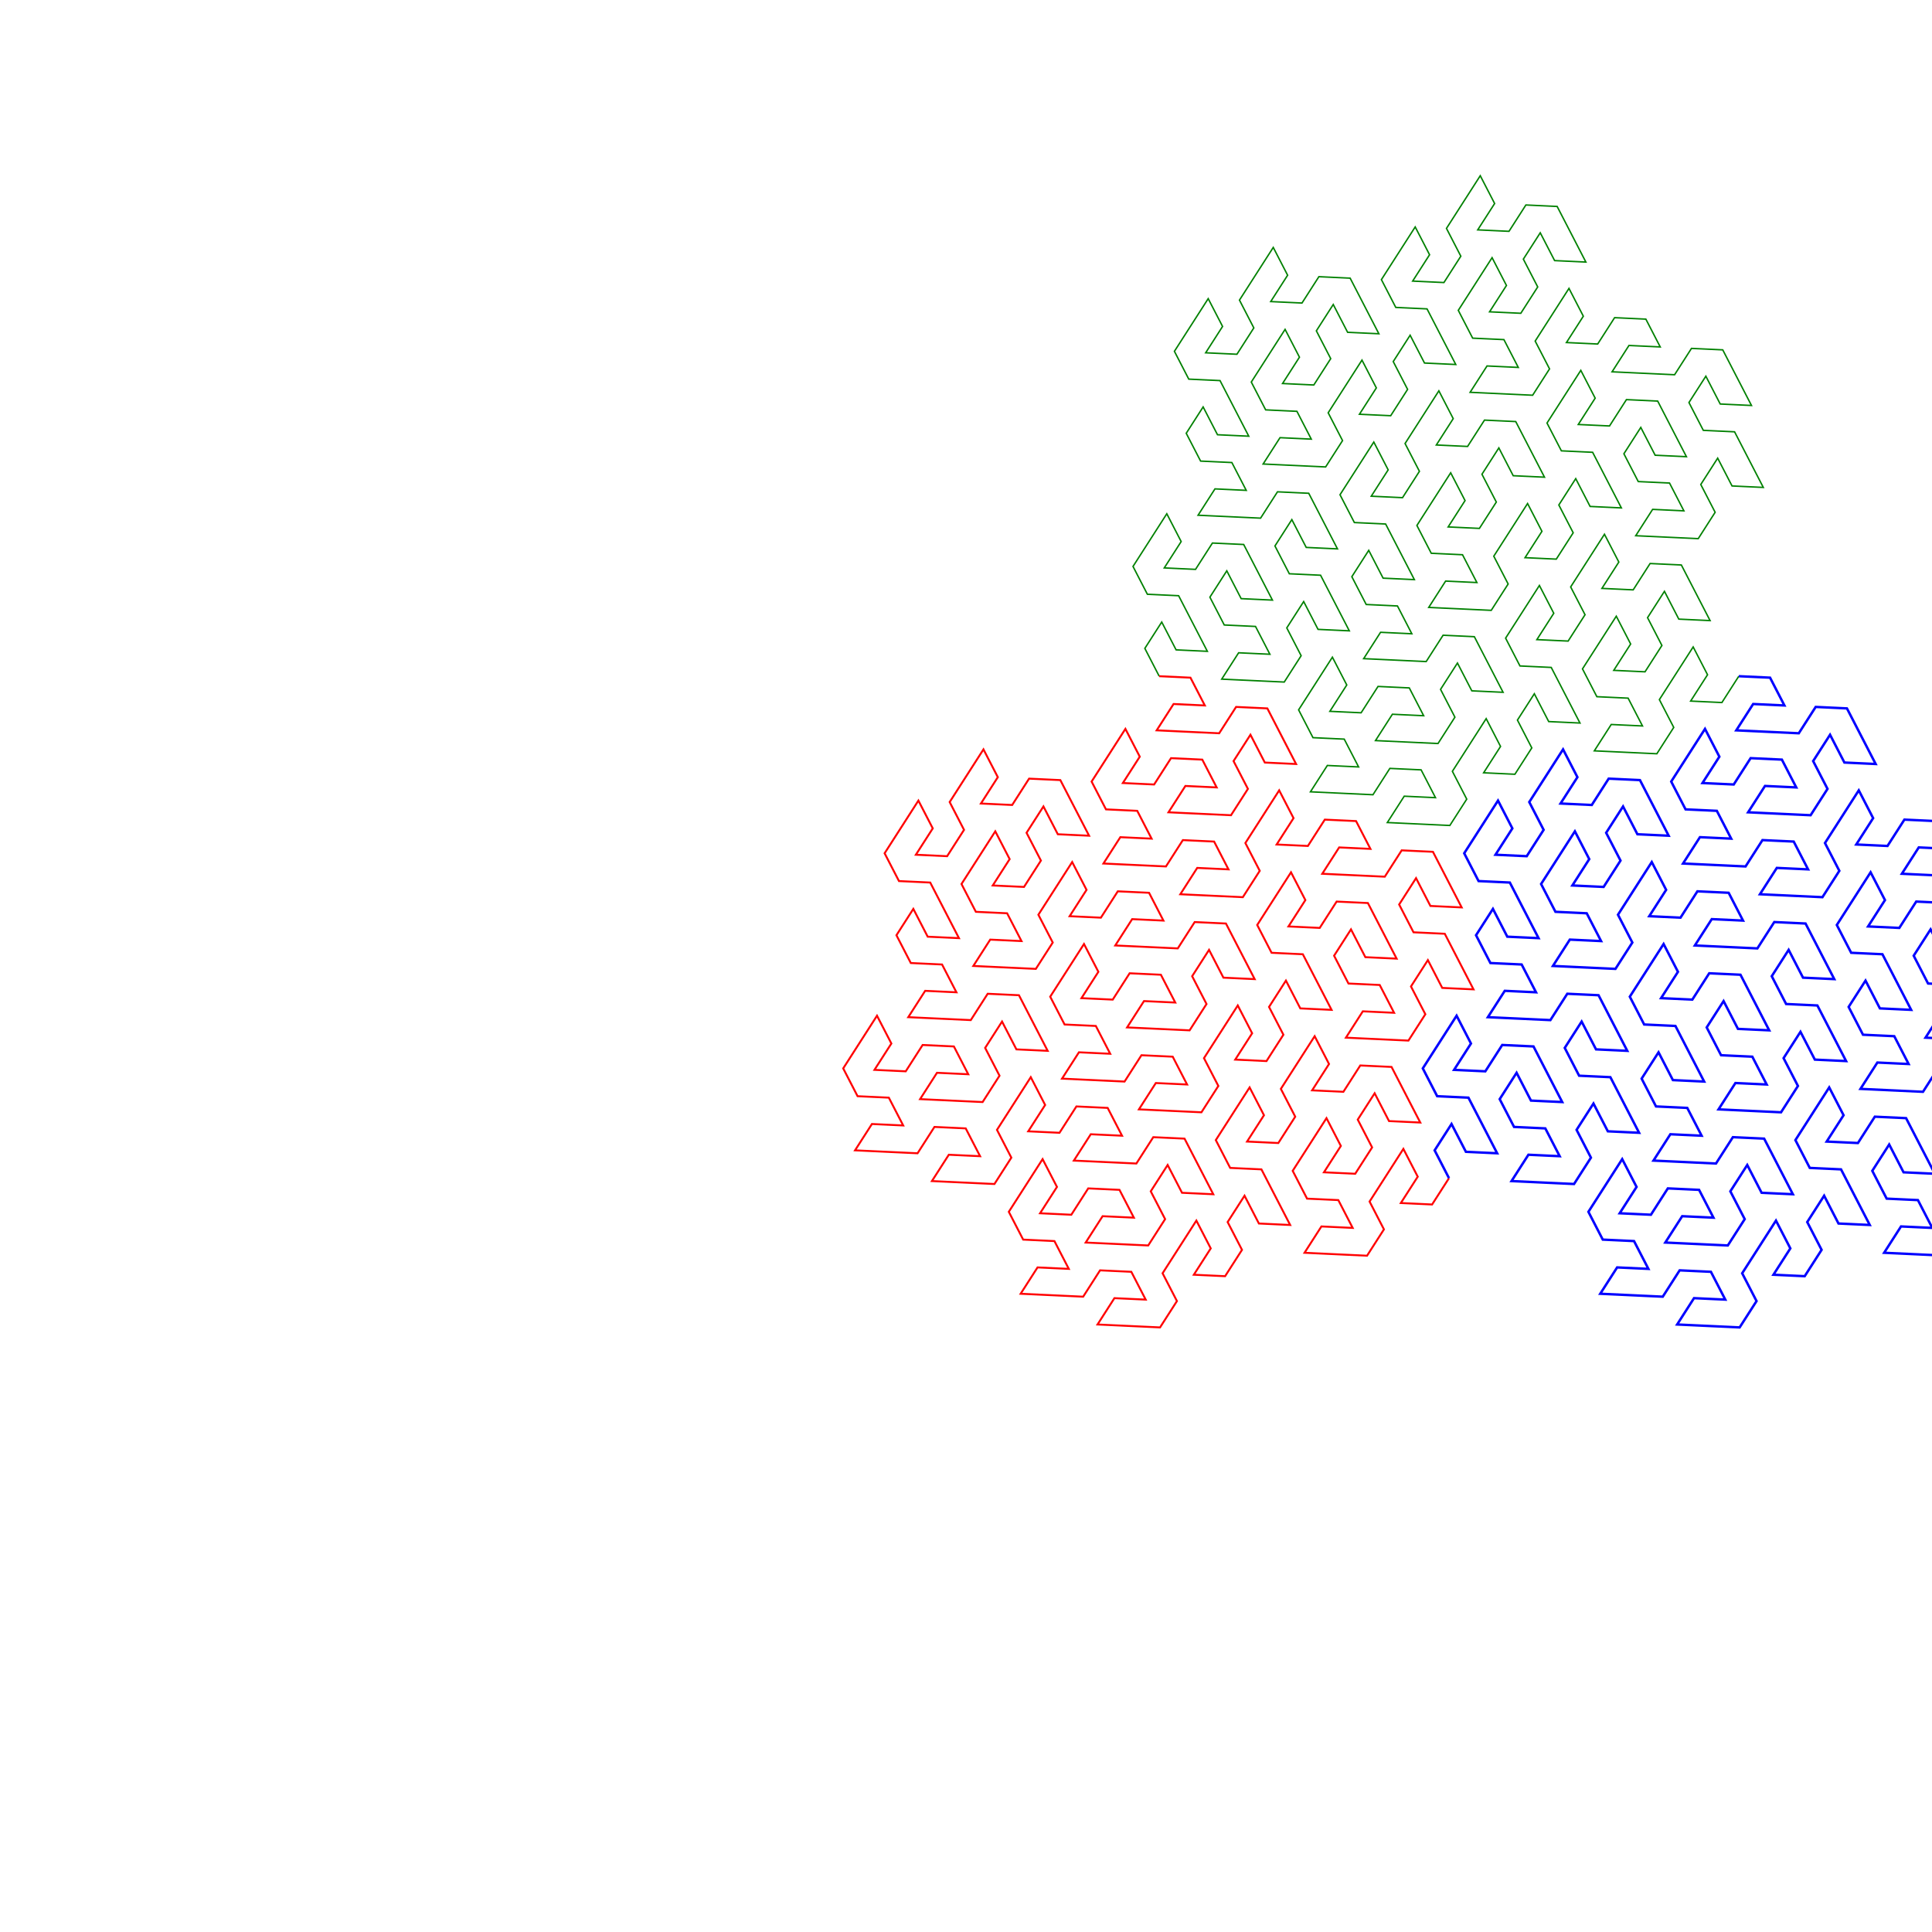 <?xml version="1.0" encoding="utf-8"?>
<!DOCTYPE svg PUBLIC "-//W3C//DTD SVG 1.1//EN"
  "http://www.w3.org/Graphics/SVG/1.1/DTD/svg11.dtd">
<svg xmlns="http://www.w3.org/2000/svg"
     xmlns:xlink="http://www.w3.org/1999/xlink"
     width="3000" height="3000" viewBox="-1000 -1000 2000 2000">
<polyline points="800,-300 782.507,-272.732 750.146,-274.246 767.638,-301.515 752.77,-330.298 735.277,-303.03 717.784,-275.761 732.653,-246.978 715.16,-219.71 682.799,-221.225 650.437,-222.739 667.93,-250.008 700.292,-248.493 685.423,-277.276 653.061,-278.791 638.192,-307.575 655.685,-334.843 673.178,-362.111 688.047,-333.328 670.554,-306.06 702.915,-304.545 720.408,-331.813 705.539,-360.597 723.032,-387.865 737.901,-359.082 770.262,-357.567 755.394,-386.35 740.525,-415.133 708.163,-416.648 690.671,-389.38 658.309,-390.895 675.802,-418.163 660.933,-446.947 643.44,-419.678 625.948,-392.41 640.816,-363.626 623.324,-336.358 590.962,-337.873 608.455,-365.141 593.586,-393.925 576.093,-366.656 558.601,-339.388 573.469,-310.604 605.831,-309.089 620.7,-280.306 635.569,-251.523 603.207,-253.038 588.338,-281.821 570.845,-254.553 585.714,-225.769 568.222,-198.501 535.86,-200.016 553.353,-227.284 538.484,-256.068 520.991,-228.799 503.499,-201.531 518.367,-172.747 500.875,-145.479 468.513,-146.994 436.152,-148.509 453.644,-175.777 486.006,-174.262 471.137,-203.046 438.776,-204.56 421.283,-177.292 388.921,-178.807 356.56,-180.322 374.052,-207.59 406.414,-206.075 391.545,-234.859 359.184,-236.374 344.315,-265.157 361.808,-292.425 379.3,-319.694 394.169,-290.911 376.676,-263.642 409.038,-262.127 426.531,-289.396 458.892,-287.881 473.761,-259.097 441.399,-260.612 423.907,-233.344 456.268,-231.829 488.63,-230.314 506.122,-257.582 491.254,-286.366 508.746,-313.634 523.615,-284.851 555.977,-283.336 541.108,-312.119 526.239,-340.903 493.878,-342.418 476.385,-315.149 444.023,-316.664 411.662,-318.179 429.155,-345.447 461.516,-343.932 446.647,-372.716 414.286,-374.231 399.417,-403.014 416.91,-430.283 431.778,-401.499 464.14,-399.984 449.271,-428.768 434.402,-457.551 402.041,-459.066 387.172,-487.849 404.665,-515.118 422.157,-542.386 437.026,-513.603 419.534,-486.334 451.895,-484.819 469.388,-512.088 454.519,-540.871 472.012,-568.14 489.504,-595.408 504.373,-566.625 486.88,-539.356 519.242,-537.841 536.735,-565.11 569.096,-563.595 583.965,-534.812 598.834,-506.028 566.472,-507.543 551.603,-536.326 534.111,-509.058 548.98,-480.275 531.487,-453.006 499.125,-454.521 516.618,-481.79 501.749,-510.573 484.257,-483.305 466.764,-456.036 481.633,-427.253 513.994,-425.738 528.863,-396.954 496.501,-398.469 479.009,-371.201 511.37,-369.686 543.732,-368.171 561.224,-395.44 546.356,-424.223 563.848,-451.491 581.341,-478.76 596.21,-449.976 578.717,-422.708 611.079,-421.193 628.571,-448.461 613.703,-477.245 631.195,-504.513 646.064,-475.73 678.426,-474.215 663.557,-502.998 648.688,-531.782 616.327,-533.297 601.458,-562.08 618.95,-589.348 636.443,-616.617 651.312,-587.834 633.819,-560.565 666.181,-559.05 683.673,-586.319 716.035,-584.804 730.904,-556.02 745.773,-527.237 713.411,-528.752 698.542,-557.535 681.05,-530.267 695.918,-501.483 728.28,-499.969 743.149,-471.185 710.787,-472.7 693.294,-445.432 725.656,-443.917 758.017,-442.402 775.51,-469.67 760.641,-498.454 778.134,-525.722 793.003,-496.939 825.364,-495.424 810.496,-524.207 795.627,-552.991 763.265,-554.505 748.397,-583.289 765.889,-610.557 780.758,-581.774 813.12,-580.259 798.251,-609.042 783.382,-637.826 751.02,-639.341 733.528,-612.072 701.166,-613.587 668.805,-615.102 686.297,-642.37 718.659,-640.855 703.79,-669.639 671.429,-671.154 653.936,-643.885 621.574,-645.4 639.067,-672.669 624.198,-701.452 606.706,-674.184 589.213,-646.915 604.082,-618.132 586.589,-590.863 554.227,-592.378 521.866,-593.893 539.359,-621.162 571.72,-619.647 556.851,-648.43 524.49,-649.945 509.621,-678.728 527.114,-705.997 544.606,-733.265 559.475,-704.482 541.983,-677.213 574.344,-675.698 591.837,-702.967 576.968,-731.75 594.461,-759.019 609.329,-730.235 641.691,-728.72 626.822,-757.504 611.953,-786.287 579.592,-787.802 562.099,-760.534 529.738,-762.049 547.23,-789.317 532.362,-818.1 514.869,-790.832 497.376,-763.563 512.245,-734.78 494.752,-707.512 462.391,-709.027 479.883,-736.295 465.015,-765.078 447.522,-737.81 430.029,-710.541 444.898,-681.758 477.259,-680.243 492.128,-651.46 506.997,-622.677 474.636,-624.191 459.767,-652.975 442.274,-625.706 457.143,-596.923 439.65,-569.655 407.289,-571.169 424.781,-598.438 409.913,-627.221 392.42,-599.953 374.927,-572.684 389.796,-543.901 372.303,-516.633 339.942,-518.148 307.58,-519.662 325.073,-546.931 357.434,-545.416 342.566,-574.199 310.204,-575.714 295.335,-604.498 312.828,-631.766 330.321,-659.034 345.19,-630.251 327.697,-602.983 360.058,-601.468 377.551,-628.736 362.682,-657.52 380.175,-684.788 395.044,-656.005 427.405,-654.49 412.536,-683.273 397.668,-712.056 365.306,-713.571 347.813,-686.303 315.452,-687.818 332.945,-715.086 318.076,-743.87 300.583,-716.601 283.09,-689.333 297.959,-660.549 280.466,-633.281 248.105,-634.796 265.598,-662.064 250.729,-690.848 233.236,-663.579 215.743,-636.311 230.612,-607.527 262.974,-606.012 277.843,-577.229 292.711,-548.446 260.35,-549.961 245.481,-578.744 227.988,-551.476 242.857,-522.692 275.219,-521.177 290.087,-492.394 257.726,-493.909 240.233,-466.64 272.595,-465.126 304.956,-463.611 322.449,-490.879 354.81,-489.364 369.679,-460.581 384.548,-431.797 352.187,-433.312 337.318,-462.096 319.825,-434.827 334.694,-406.044 367.055,-404.529 381.924,-375.746 396.793,-346.962 364.431,-348.477 349.563,-377.261 332.07,-349.992 346.939,-321.209 329.446,-293.94 297.085,-295.455 264.723,-296.97 282.216,-324.239 314.577,-322.724 299.708,-351.507 267.347,-353.022 252.478,-381.805 269.971,-409.074 284.84,-380.29 317.201,-378.775 302.332,-407.559 287.464,-436.342 255.102,-437.857 237.609,-410.589 205.248,-412.104 222.741,-439.372 207.872,-468.155 190.379,-440.887 172.886,-413.618 187.755,-384.835 220.117,-383.32 234.985,-354.537 249.854,-325.754 217.493,-327.268 202.624,-356.052 185.131,-328.783 200,-300 " stroke="green" stroke-width="1.5" fill="none" />
<polyline points="200,-300 232.362,-298.485 247.23,-269.702 214.869,-271.217 197.376,-243.948 229.738,-242.433 262.099,-240.918 279.592,-268.187 311.953,-266.672 326.822,-237.889 341.691,-209.105 309.329,-210.62 294.461,-239.403 276.968,-212.135 291.837,-183.352 274.344,-156.083 241.983,-157.598 209.621,-159.113 227.114,-186.382 259.475,-184.867 244.606,-213.65 212.245,-215.165 194.752,-187.896 162.391,-189.411 179.883,-216.68 165.015,-245.463 147.522,-218.195 130.029,-190.926 144.898,-162.143 177.259,-160.628 192.128,-131.845 159.767,-133.36 142.274,-106.091 174.636,-104.576 206.997,-103.061 224.49,-130.33 256.851,-128.815 271.72,-100.031 239.359,-101.546 221.866,-74.278 254.227,-72.763 286.589,-71.248 304.082,-98.517 289.213,-127.3 306.706,-154.568 324.198,-181.837 339.067,-153.053 321.574,-125.785 353.936,-124.27 371.429,-151.539 403.79,-150.024 418.659,-121.24 386.297,-122.755 368.805,-95.487 401.166,-93.972 433.528,-92.457 451.02,-119.725 483.382,-118.21 498.251,-89.427 513.12,-60.644 480.758,-62.159 465.889,-90.942 448.397,-63.674 463.265,-34.89 495.627,-33.375 510.496,-4.592 525.364,24.191 493.003,22.677 478.134,-6.107 460.641,21.162 475.51,49.945 458.017,77.213 425.656,75.698 393.294,74.184 410.787,46.915 443.149,48.43 428.28,19.647 395.918,18.132 381.05,-10.652 398.542,-37.92 413.411,-9.137 445.773,-7.622 430.904,-36.405 416.035,-65.188 383.673,-66.703 366.181,-39.435 333.819,-40.95 351.312,-68.218 336.443,-97.002 318.95,-69.733 301.458,-42.465 316.327,-13.681 348.688,-12.166 363.557,16.617 378.426,45.4 346.064,43.885 331.195,15.102 313.703,42.37 328.571,71.154 311.079,98.422 278.717,96.907 296.21,69.639 281.341,40.855 263.848,68.124 246.356,95.392 261.224,124.176 243.732,151.444 211.37,149.929 179.009,148.414 196.501,121.146 228.863,122.661 213.994,93.877 181.633,92.363 164.14,119.631 131.778,118.116 99.417,116.601 116.91,89.333 149.271,90.848 134.402,62.064 102.041,60.549 87.172,31.766 104.665,4.498 122.157,-22.771 137.026,6.012 119.534,33.281 151.895,34.796 169.388,7.527 201.749,9.042 216.618,37.826 184.257,36.311 166.764,63.579 199.125,65.094 231.487,66.609 248.98,39.341 234.111,10.557 251.603,-16.711 266.472,12.072 298.834,13.587 283.965,-15.196 269.096,-43.98 236.735,-45.495 219.242,-18.226 186.88,-19.741 154.519,-21.256 172.012,-48.524 204.373,-47.009 189.504,-75.793 157.143,-77.308 139.65,-50.039 107.289,-51.554 124.781,-78.823 109.913,-107.606 92.42,-80.338 74.927,-53.069 89.796,-24.286 72.303,2.983 39.942,1.468 7.58,-0.047 25.073,-27.316 57.434,-25.801 42.566,-54.584 10.204,-56.099 -4.665,-84.882 12.828,-112.151 30.321,-139.419 45.19,-110.636 27.697,-83.367 60.058,-81.852 77.551,-109.121 62.682,-137.904 80.175,-165.173 95.044,-136.389 127.405,-134.874 112.536,-163.658 97.668,-192.441 65.306,-193.956 47.813,-166.688 15.452,-168.203 32.945,-195.471 18.076,-224.254 0.583,-196.986 -16.91,-169.717 -2.041,-140.934 -19.534,-113.666 -51.895,-115.181 -34.402,-142.449 -49.271,-171.232 -66.764,-143.964 -84.257,-116.695 -69.388,-87.912 -37.026,-86.397 -22.157,-57.614 -7.289,-28.831 -39.65,-30.345 -54.519,-59.129 -72.012,-31.86 -57.143,-3.077 -24.781,-1.562 -9.913,27.221 -42.274,25.706 -59.767,52.975 -27.405,54.49 4.956,56.005 22.449,28.736 54.81,30.251 69.679,59.034 84.548,87.818 52.187,86.303 37.318,57.52 19.825,84.788 34.694,113.571 17.201,140.84 -15.16,139.325 -47.522,137.81 -30.029,110.541 2.332,112.056 -12.536,83.273 -44.898,81.758 -62.391,109.027 -94.752,107.512 -77.259,80.243 -92.128,51.46 -109.621,78.728 -127.114,105.997 -112.245,134.78 -79.883,136.295 -65.015,165.078 -97.376,163.563 -114.869,190.832 -82.507,192.347 -50.146,193.862 -32.653,166.593 -0.292,168.108 14.577,196.892 -17.784,195.377 -35.277,222.645 -2.915,224.16 29.446,225.675 46.939,198.406 32.07,169.623 49.563,142.355 67.055,115.086 81.924,143.87 64.431,171.138 96.793,172.653 114.286,145.384 146.647,146.899 161.516,175.683 129.155,174.168 111.662,201.436 144.023,202.951 176.385,204.466 193.878,177.198 226.239,178.713 241.108,207.496 255.977,236.279 223.615,234.764 208.746,205.981 191.254,233.249 206.122,262.033 188.63,289.301 156.268,287.786 123.907,286.271 141.399,259.003 173.761,260.518 158.892,231.735 126.531,230.22 109.038,257.488 76.676,255.973 94.169,228.705 79.3,199.921 61.808,227.19 44.315,254.458 59.184,283.242 91.545,284.757 106.414,313.54 74.052,312.025 56.56,339.293 88.921,340.808 121.283,342.323 138.776,315.055 171.137,316.57 186.006,345.353 153.644,343.838 136.152,371.107 168.513,372.621 200.875,374.136 218.367,346.868 203.499,318.085 220.991,290.816 238.484,263.548 253.353,292.331 235.86,319.6 268.222,321.114 285.714,293.846 270.845,265.063 288.338,237.794 303.207,266.578 335.569,268.092 320.7,239.309 305.831,210.526 273.469,209.011 258.601,180.227 276.093,152.959 293.586,125.691 308.455,154.474 290.962,181.742 323.324,183.257 340.816,155.989 325.948,127.206 343.44,99.937 360.933,72.669 375.802,101.452 358.309,128.72 390.671,130.235 408.163,102.967 440.525,104.482 455.394,133.265 470.262,162.049 437.901,160.534 423.032,131.75 405.539,159.019 420.408,187.802 402.915,215.071 370.554,213.556 388.047,186.287 373.178,157.504 355.685,184.772 338.192,212.041 353.061,240.824 385.423,242.339 400.292,271.122 367.93,269.607 350.437,296.876 382.799,298.391 415.16,299.906 432.653,272.637 417.784,243.854 435.277,216.585 452.77,189.317 467.638,218.1 450.146,245.369 482.507,246.884 500,219.615 " stroke="red" stroke-width="2" fill="none" />
<polyline points="500,219.615 485.131,190.832 502.624,163.563 517.493,192.347 549.854,193.862 534.985,165.078 520.117,136.295 487.755,134.78 472.886,105.997 490.379,78.728 507.872,51.46 522.741,80.243 505.248,107.512 537.609,109.027 555.102,81.758 587.464,83.273 602.332,112.056 617.201,140.84 584.84,139.325 569.971,110.541 552.478,137.81 567.347,166.593 599.708,168.108 614.577,196.892 582.216,195.377 564.723,222.645 597.085,224.16 629.446,225.675 646.939,198.406 632.07,169.623 649.563,142.355 664.431,171.138 696.793,172.653 681.924,143.87 667.055,115.086 634.694,113.571 619.825,84.788 637.318,57.52 652.187,86.303 684.548,87.818 669.679,59.034 654.81,30.251 622.449,28.736 604.956,56.005 572.595,54.49 540.233,52.975 557.726,25.706 590.087,27.221 575.219,-1.562 542.857,-3.077 527.988,-31.86 545.481,-59.129 560.35,-30.345 592.711,-28.831 577.843,-57.614 562.974,-86.397 530.612,-87.912 515.743,-116.695 533.236,-143.964 550.729,-171.232 565.598,-142.449 548.105,-115.181 580.466,-113.666 597.959,-140.934 583.09,-169.717 600.583,-196.986 618.076,-224.254 632.945,-195.471 615.452,-168.203 647.813,-166.688 665.306,-193.956 697.668,-192.441 712.536,-163.658 727.405,-134.874 695.044,-136.389 680.175,-165.173 662.682,-137.904 677.551,-109.121 660.058,-81.852 627.697,-83.367 645.19,-110.636 630.321,-139.419 612.828,-112.151 595.335,-84.882 610.204,-56.099 642.566,-54.584 657.434,-25.801 625.073,-27.316 607.58,-0.047 639.942,1.468 672.303,2.983 689.796,-24.286 674.927,-53.069 692.42,-80.338 709.913,-107.606 724.781,-78.823 707.289,-51.554 739.65,-50.039 757.143,-77.308 789.504,-75.793 804.373,-47.009 772.012,-48.524 754.519,-21.256 786.88,-19.741 819.242,-18.226 836.735,-45.495 869.096,-43.98 883.965,-15.196 898.834,13.587 866.472,12.072 851.603,-16.711 834.111,10.557 848.98,39.341 881.341,40.855 896.21,69.639 911.079,98.422 878.717,96.907 863.848,68.124 846.356,95.392 861.224,124.176 843.732,151.444 811.37,149.929 779.009,148.414 796.501,121.146 828.863,122.661 813.994,93.877 781.633,92.363 766.764,63.579 784.257,36.311 799.125,65.094 831.487,66.609 816.618,37.826 801.749,9.042 769.388,7.527 751.895,34.796 719.534,33.281 737.026,6.012 722.157,-22.771 704.665,4.498 687.172,31.766 702.041,60.549 734.402,62.064 749.271,90.848 764.14,119.631 731.778,118.116 716.91,89.333 699.417,116.601 714.286,145.384 746.647,146.899 761.516,175.683 729.155,174.168 711.662,201.436 744.023,202.951 776.385,204.466 793.878,177.198 826.239,178.713 841.108,207.496 855.977,236.279 823.615,234.764 808.746,205.981 791.254,233.249 806.122,262.033 788.63,289.301 756.268,287.786 723.907,286.271 741.399,259.003 773.761,260.518 758.892,231.735 726.531,230.22 709.038,257.488 676.676,255.973 694.169,228.705 679.3,199.921 661.808,227.19 644.315,254.458 659.184,283.242 691.545,284.757 706.414,313.54 674.052,312.025 656.56,339.293 688.921,340.808 721.283,342.323 738.776,315.055 771.137,316.57 786.006,345.353 753.644,343.838 736.152,371.107 768.513,372.621 800.875,374.136 818.367,346.868 803.499,318.085 820.991,290.816 838.484,263.548 853.353,292.331 835.86,319.6 868.222,321.114 885.714,293.846 870.845,265.063 888.338,237.794 903.207,266.578 935.569,268.092 920.7,239.309 905.831,210.526 873.469,209.011 858.601,180.227 876.093,152.959 893.586,125.691 908.455,154.474 890.962,181.742 923.324,183.257 940.816,155.989 973.178,157.504 988.047,186.287 1002.915,215.071 970.554,213.556 955.685,184.772 938.192,212.041 953.061,240.824 985.423,242.339 1000.292,271.122 967.93,269.607 950.437,296.876 982.799,298.391 1015.16,299.906 1032.653,272.637 1017.784,243.854 1035.277,216.585 1050.146,245.369 1082.507,246.884 1067.638,218.1 1052.77,189.317 1020.408,187.802 1005.539,159.019 1023.032,131.75 1037.901,160.534 1070.262,162.049 1055.394,133.265 1040.525,104.482 1008.163,102.967 990.671,130.235 958.309,128.72 925.948,127.206 943.44,99.937 975.802,101.452 960.933,72.669 928.571,71.154 913.703,42.37 931.195,15.102 946.064,43.885 978.426,45.4 963.557,16.617 948.688,-12.166 916.327,-13.681 901.458,-42.465 918.95,-69.733 936.443,-97.002 951.312,-68.218 933.819,-40.95 966.181,-39.435 983.673,-66.703 1016.035,-65.188 1030.904,-36.405 1045.773,-7.622 1013.411,-9.137 998.542,-37.92 981.05,-10.652 995.918,18.132 1028.28,19.647 1043.149,48.43 1010.787,46.915 993.294,74.184 1025.656,75.698 1058.017,77.213 1075.51,49.945 1060.641,21.162 1078.134,-6.107 1093.003,22.677 1125.364,24.191 1110.496,-4.592 1095.627,-33.375 1063.265,-34.89 1048.397,-63.674 1065.889,-90.942 1080.758,-62.159 1113.12,-60.644 1098.251,-89.427 1083.382,-118.21 1051.02,-119.725 1033.528,-92.457 1001.166,-93.972 968.805,-95.487 986.297,-122.755 1018.659,-121.24 1003.79,-150.024 971.429,-151.539 953.936,-124.27 921.574,-125.785 939.067,-153.053 924.198,-181.837 906.706,-154.568 889.213,-127.3 904.082,-98.517 886.589,-71.248 854.227,-72.763 821.866,-74.278 839.359,-101.546 871.72,-100.031 856.851,-128.815 824.49,-130.33 806.997,-103.061 774.636,-104.576 742.274,-106.091 759.767,-133.36 792.128,-131.845 777.259,-160.628 744.898,-162.143 730.029,-190.926 747.522,-218.195 765.015,-245.463 779.883,-216.68 762.391,-189.411 794.752,-187.896 812.245,-215.165 844.606,-213.65 859.475,-184.867 827.114,-186.382 809.621,-159.113 841.983,-157.598 874.344,-156.083 891.837,-183.352 876.968,-212.135 894.461,-239.403 909.329,-210.62 941.691,-209.105 926.822,-237.889 911.953,-266.672 879.592,-268.187 862.099,-240.918 829.738,-242.433 797.376,-243.948 814.869,-271.217 847.23,-269.702 832.362,-298.485 800,-300 " stroke="blue" stroke-width="2.5" fill="none" />
</svg>